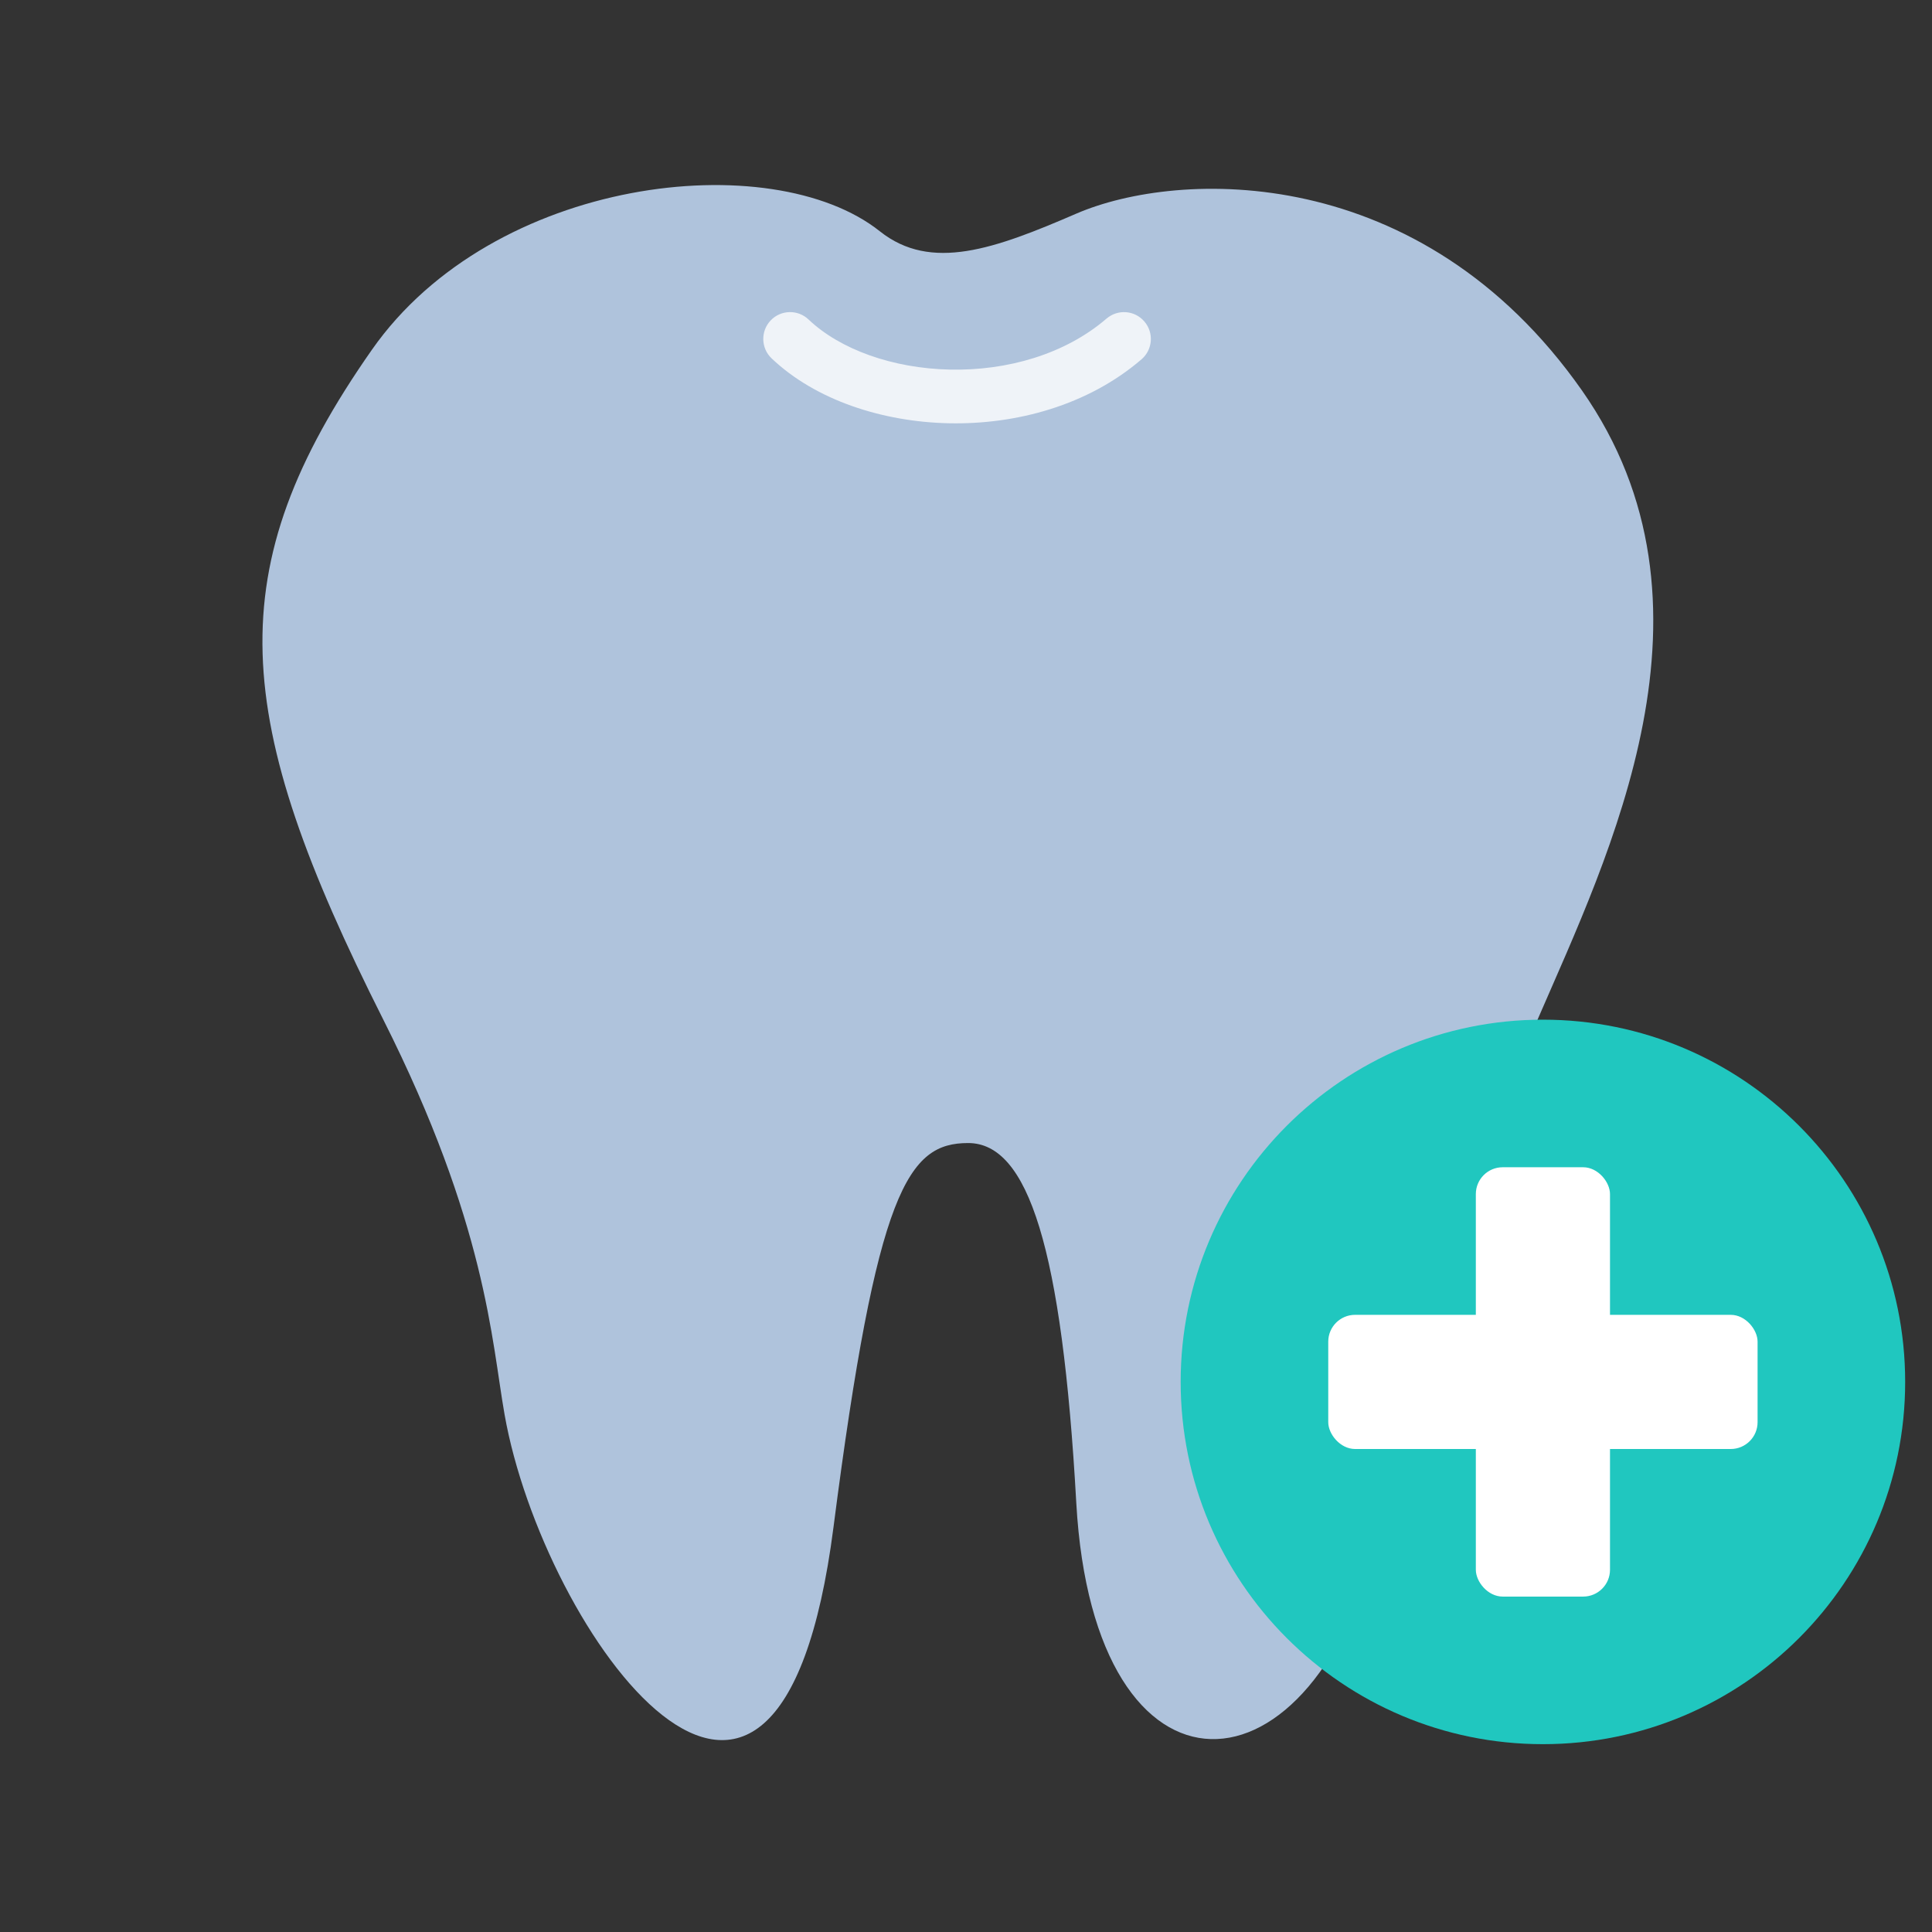 <svg width="36" height="36" viewBox="0 0 36 36" fill="none" xmlns="http://www.w3.org/2000/svg">
<rect x="0" y="0" width="36" height="36" fill="#333333" stroke="none"/>
<path d="M6.93 6.517C9.192 3.286 14.379 2.706 16.395 4.31C17.35 5.07 18.537 4.637 20.055 3.981C21.953 3.16 26.472 2.994 29.475 7.272C32.282 11.271 29.982 15.921 28.652 18.995C27.832 20.893 26.925 23.273 25.732 28.456C24.523 33.708 20.384 33.886 20.055 28.004C19.79 23.251 19.158 21.299 18.04 21.299C16.921 21.299 16.341 22.16 15.531 28.456C14.489 36.551 10.116 30.406 9.402 26.358C9.158 24.977 9.064 22.816 7.14 18.995C4.301 13.36 4.058 10.62 6.93 6.517Z" fill="#AFC3DC"/>
<path fill-rule="evenodd" clip-rule="evenodd" d="M21.323 5.99C21.504 6.199 21.48 6.515 21.271 6.695C20.271 7.555 18.937 7.913 17.684 7.887C16.438 7.861 15.193 7.453 14.378 6.678C14.178 6.488 14.17 6.171 14.36 5.971C14.55 5.771 14.867 5.763 15.067 5.954C15.653 6.511 16.634 6.865 17.705 6.887C18.77 6.909 19.846 6.601 20.618 5.937C20.828 5.757 21.143 5.78 21.323 5.99Z" fill="white" fill-opacity="0.8"/>
<path d="M35.5 25.75C35.5 29.478 32.478 32.5 28.75 32.5C25.022 32.5 22 29.478 22 25.75C22 22.022 25.022 19 28.75 19C32.478 19 35.5 22.022 35.5 25.75Z" fill="#20C7BF"/>
<rect x="27.5" y="21.75" width="2.5" height="8" rx="0.5" fill="white"/>
<rect x="24.75" y="24.5" width="8" height="2.5" rx="0.5" fill="white"/>
</svg>
